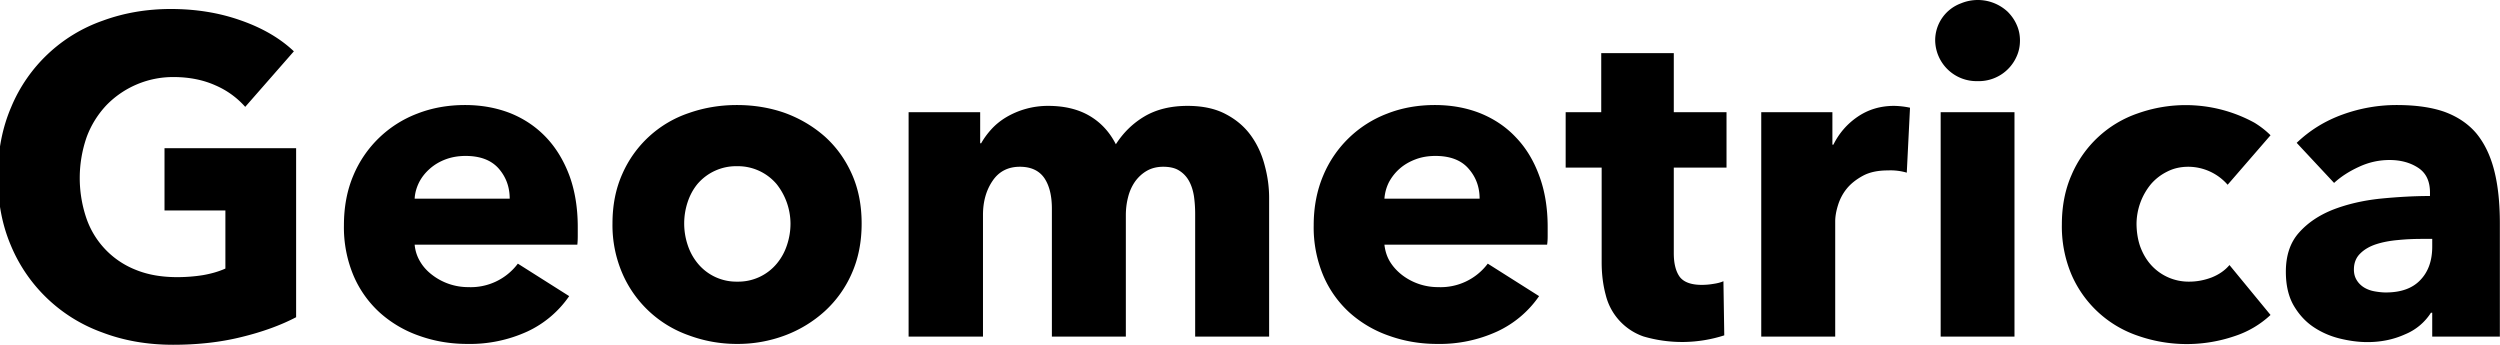 <svg xmlns="http://www.w3.org/2000/svg" fill-rule="evenodd" stroke-linejoin="round" stroke-miterlimit="2" clip-rule="evenodd" viewBox="0 0 17780 2455"><g fill="currentColor" fill-rule="nonzero"><path d="M2106 2256c-111 58-241 105-389 141-149 37-311 55-486 55-182 0-349-29-502-87a1111 1111 0 01-652-620c-62-146-93-309-93-489 0-181 32-346 95-493a1098 1098 0 01652-616c150-55 311-83 484-83 179 0 346 27 500 82 154 54 279 128 375 219l-346 395a599 599 0 00-212-153c-87-39-187-59-298-59a661 661 0 00-477 200 669 669 0 00-140 225 888 888 0 00-5 572 605 605 0 00351 373c87 36 186 53 297 53 64 0 125-5 182-14 58-10 112-25 161-47v-413h-433v-443h936v1202zM3625 1413c0-83-26-154-78-214-53-60-131-90-236-90-51 0-98 8-141 24s-80 38-112 66-58 60-77 97c-19 38-30 77-32 117h676zm484 202v64c0 22-1 42-3 61H2949c4 45 18 86 40 122 22 37 51 68 87 95a419 419 0 00254 85 418 418 0 00353-167l365 231a739 739 0 01-296 251 981 981 0 01-428 89c-120 0-233-19-340-57a825 825 0 01-280-163 757 757 0 01-189-264 885 885 0 01-69-359c0-131 22-249 67-355a801 801 0 01455-440c105-41 218-61 340-61 117 0 225 20 324 59 98 40 182 97 253 172 70 74 125 165 165 272 39 107 59 229 59 365zM6128 1590c0 130-23 248-70 354a794 794 0 01-192 269 880 880 0 01-282 172 957 957 0 01-343 61c-120 0-234-21-342-61a805 805 0 01-473-441 863 863 0 01-70-354c0-131 23-248 70-353a792 792 0 01473-433c108-38 222-57 342-57 121 0 236 19 343 57 106 39 200 95 282 167 81 73 145 161 192 266s70 222 70 353zm-506 0a455 455 0 00-99-281 361 361 0 00-282-127 361 361 0 00-281 127c-31 38-54 81-70 130a483 483 0 000 301c16 50 40 94 72 133a355 355 0 00282 130 355 355 0 00282-130c32-39 56-83 72-133 16-49 24-99 24-150zM8500 2394v-872c0-44-3-88-9-129-7-42-19-78-36-108s-40-54-69-72c-28-18-66-27-113-27-45 0-84 10-117 29s-61 45-84 77c-22 32-39 69-49 110-11 42-16 85-16 130v862h-526v-910c0-92-18-165-54-218-37-53-95-80-174-80-83 0-148 33-193 99-46 67-69 148-69 244v865h-529V798h509v221h7c19-34 43-67 72-99s63-60 104-85a583 583 0 01301-82c116 0 214 24 294 71s142 114 187 202c54-84 122-150 205-199 84-49 185-74 305-74 109 0 200 20 274 60 74 39 133 90 178 153s77 134 97 212c21 78 31 154 31 229v987h-526zM10523 1413c0-83-26-154-79-214-52-60-131-90-235-90-52 0-99 8-141 24-43 16-81 38-113 66s-57 60-77 97c-19 38-29 77-32 117h677zm484 202v64c0 22-1 42-4 61H9846c5 45 18 86 40 122 23 37 52 68 87 95a419 419 0 00255 85 418 418 0 00353-167l365 231a739 739 0 01-297 251 981 981 0 01-428 89c-119 0-232-19-339-57a825 825 0 01-281-163 757 757 0 01-189-264 885 885 0 01-69-359c0-131 23-249 68-355a801 801 0 01455-440c104-41 218-61 339-61 118 0 226 20 324 59 98 40 183 97 253 172 71 74 126 165 165 272 40 107 60 229 60 365zM11904 1192v609c0 75 15 131 43 169 29 37 81 56 156 56 25 0 53-2 82-7 28-4 52-10 72-19l6 385a976 976 0 01-574 8 417 417 0 01-269-295c-19-70-29-147-29-233v-673h-256V798h253V378h516v420h375v394h-375zM13561 1228a409 409 0 00-134-16c-71 0-130 12-178 38s-87 57-116 93-49 76-62 119c-13 42-19 80-19 112v820h-526V798h506v231h7c40-81 98-148 173-199s161-77 259-77a597 597 0 01113 13l-23 462zM14366 288c0 41-8 79-24 114a294 294 0 01-278 175 294 294 0 01-301-289 280 280 0 01183-264 312 312 0 01332 59c26 26 48 56 64 92 16 35 24 73 24 113zm-564 2106V798h525v1596h-525zM15843 1314a373 373 0 00-279-128c-55 0-105 11-150 34-45 22-84 52-116 89a449 449 0 00-103 287c1 56 9 108 26 157 18 49 43 93 76 130a359 359 0 00274 120c53 0 106-10 159-30 52-21 94-50 126-88l292 355a685 685 0 01-257 151 1052 1052 0 01-686-3 790 790 0 01-473-436 877 877 0 01-68-356c0-130 23-248 69-352a790 790 0 01472-438 1017 1017 0 01829 67c44 27 82 57 114 89l-305 352zM17298 1699h-67c-58 0-116 2-175 8-58 5-111 15-157 30s-84 37-113 66c-30 29-45 67-45 114 0 30 7 55 21 77 13 21 31 38 52 51 22 13 46 22 74 27s55 8 80 8c107 0 189-29 245-88 57-59 85-138 85-239v-54zm-964-683c94-90 203-157 328-202s253-67 383-67c135 0 249 16 342 49 92 34 168 85 226 154 57 70 99 157 126 263s40 231 40 377v804h-481v-170h-9a396 396 0 01-185 154c-82 37-171 55-267 55-64 0-130-9-199-26-68-17-131-45-187-83-57-39-103-90-140-154-36-64-54-143-54-237 0-116 31-209 94-279 63-71 145-125 244-164 99-38 210-64 332-77 121-12 240-19 355-19v-25c0-79-27-138-83-175s-124-56-205-56c-75 0-147 16-216 48-70 32-129 70-178 115l-266-285z"/></g></svg>
